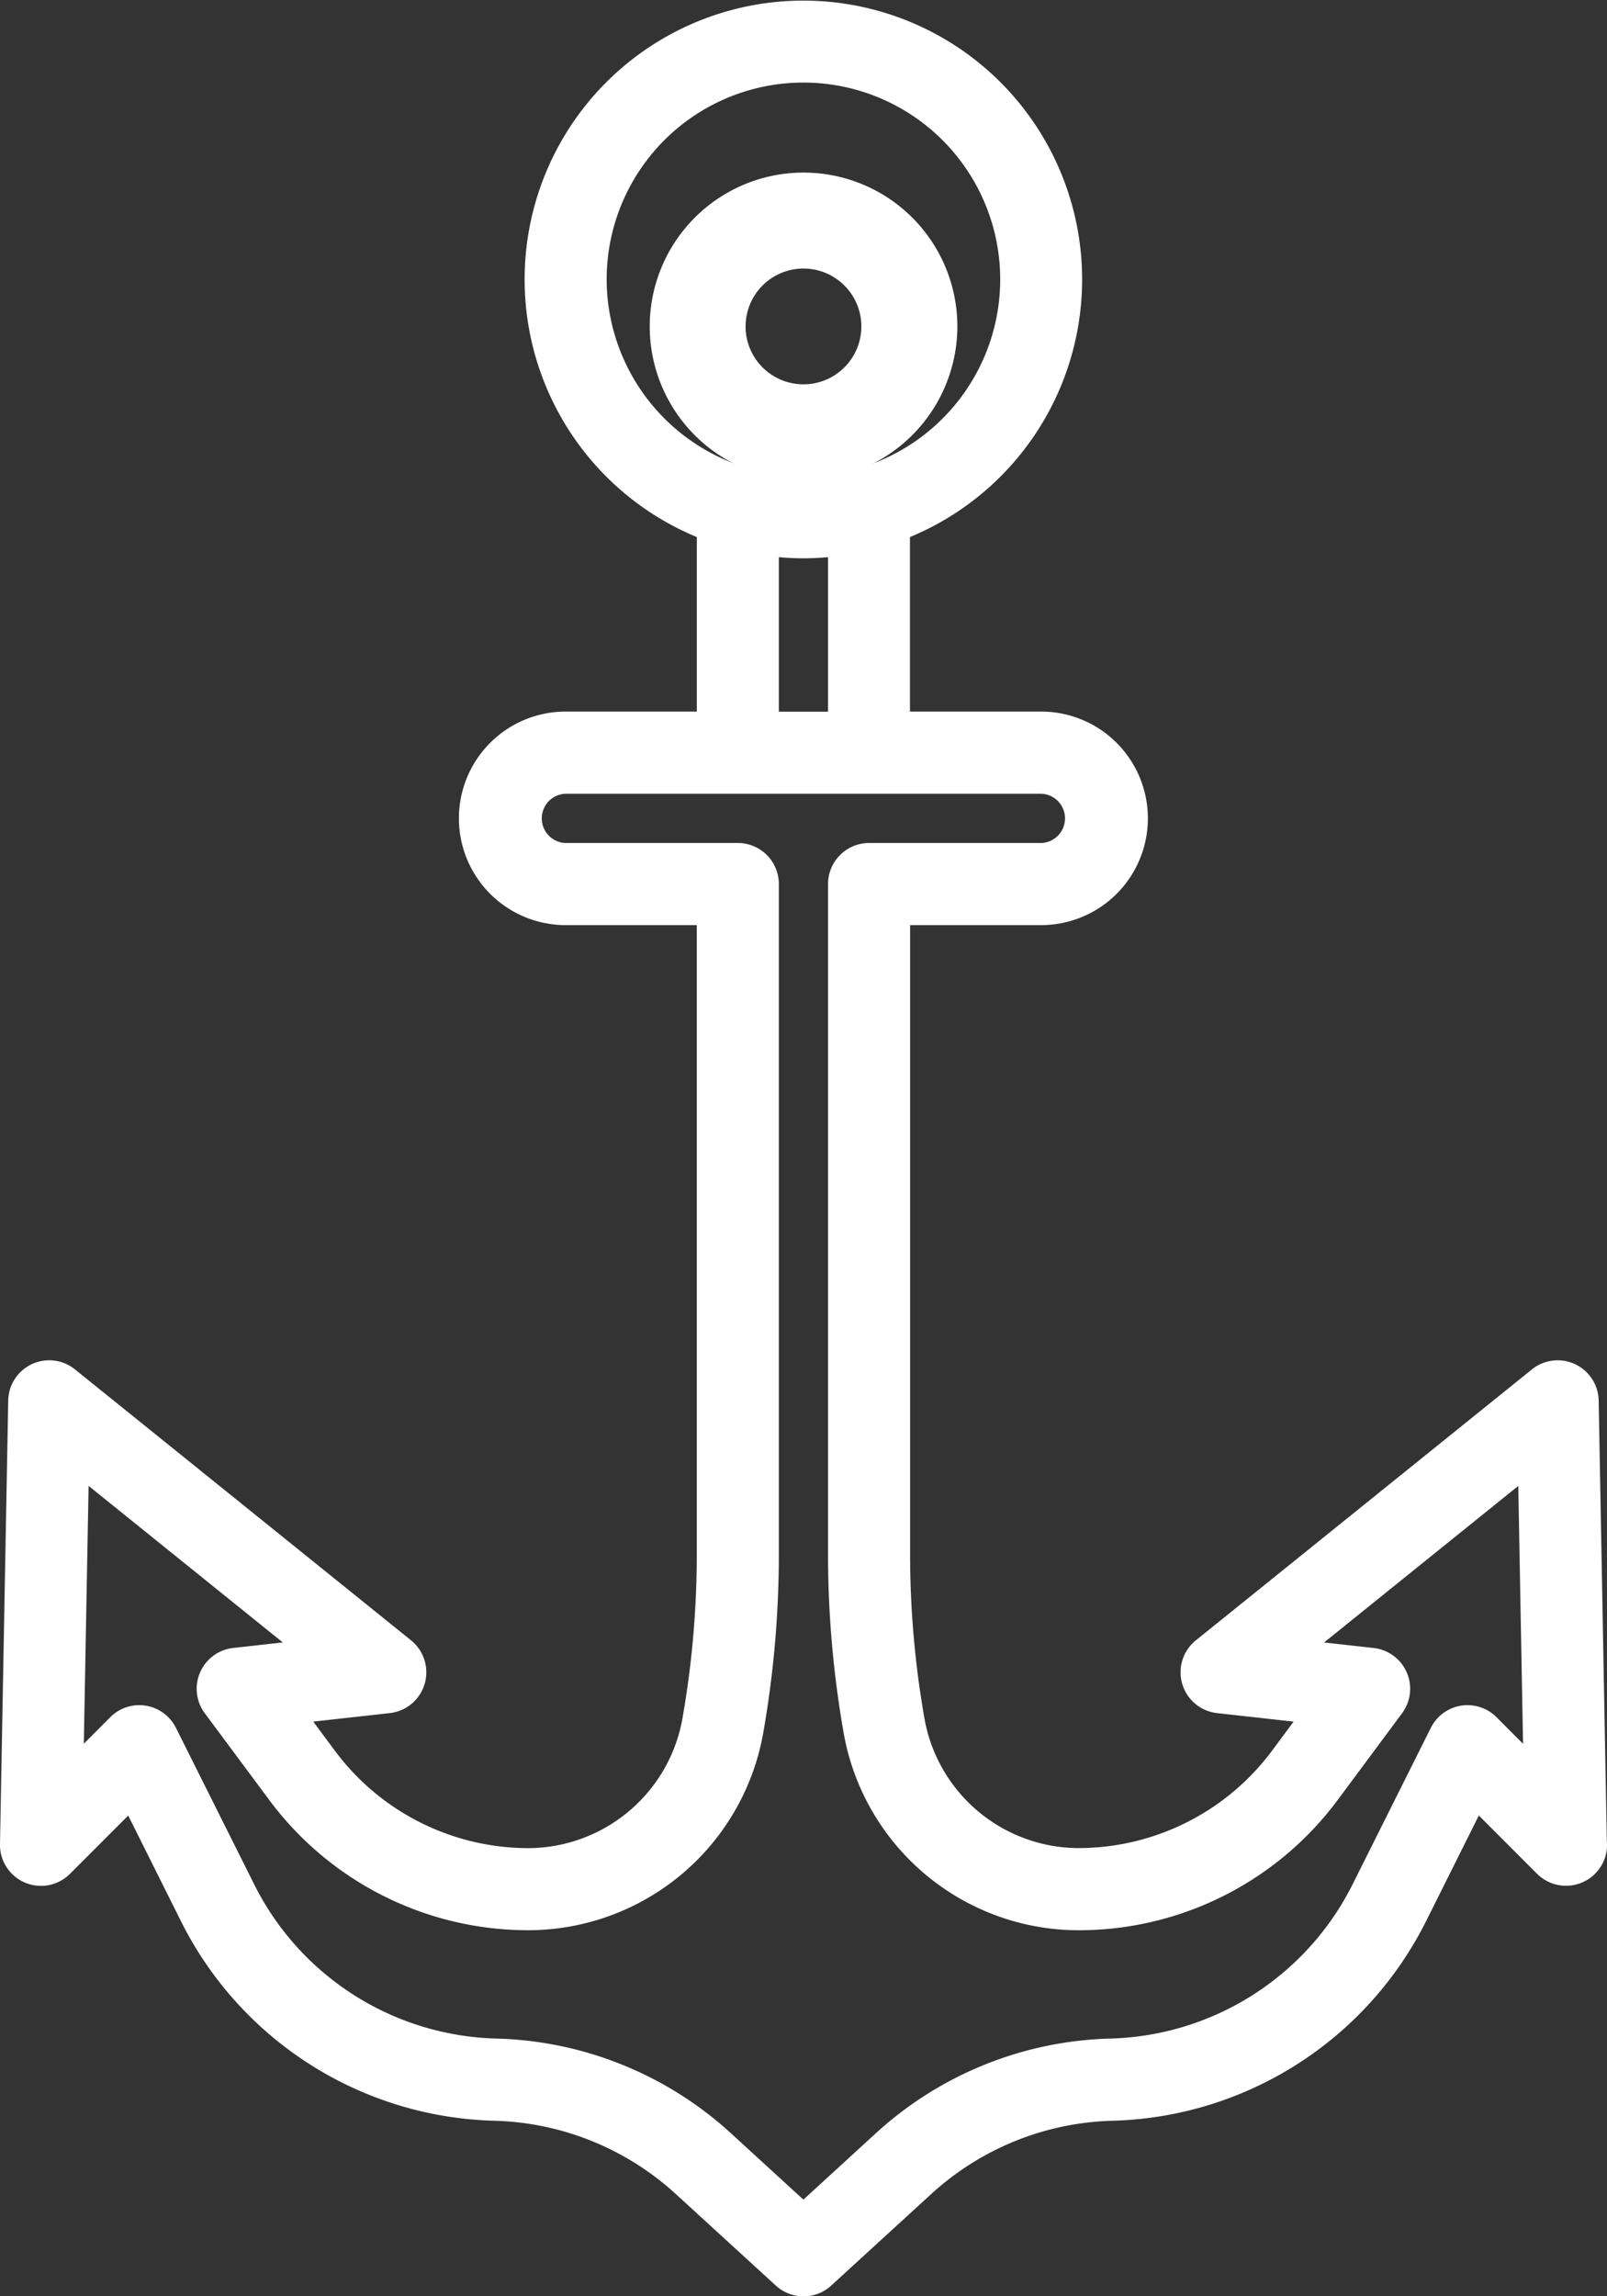 <svg xmlns="http://www.w3.org/2000/svg" width="70" height="100" viewBox="0 0 70 100"><rect x="0" y="0" width="70" height="100" fill="#333333" stroke="none"/><defs><style>.a{fill:#fff;}</style></defs><g transform="translate(0)"><path class="a" d="M199.1,33.656a6.7,6.7,0,1,0-6.7,6.7A6.71,6.71,0,0,0,199.1,33.656Zm-9.224,0a2.521,2.521,0,1,1,2.521,2.521A2.524,2.524,0,0,1,189.874,33.656Z" transform="translate(-157.398 -19.44)"/><path class="a" d="M132.741,80.169l-.355-19.175a1.786,1.786,0,0,0-2.905-1.36l-14.64,11.8a1.788,1.788,0,0,0,.922,3.17l3.335.371-.911,1.227a10.521,10.521,0,0,1-8.5,4.28A6.839,6.839,0,0,1,103,74.735a41.238,41.238,0,0,1-.607-7.038V40.288H108.1a4.648,4.648,0,0,0,0-9.3h-5.714v-7.6a12.142,12.142,0,1,0-9.285,0v7.6H87.389a4.648,4.648,0,0,0,0,9.3H93.1V67.7a41.225,41.225,0,0,1-.607,7.038,6.844,6.844,0,0,1-6.709,5.746A10.512,10.512,0,0,1,77.305,76.2l-.911-1.226,3.335-.371a1.788,1.788,0,0,0,.923-3.17l-14.64-11.8a1.786,1.786,0,0,0-2.905,1.36L62.749,80.3A1.785,1.785,0,0,0,65.8,81.6l2.534-2.535,2.29,4.585a15.711,15.711,0,0,0,13.663,8.706,12.177,12.177,0,0,1,7.887,3.18l4.371,4a1.784,1.784,0,0,0,2.409,0l4.371-4a12.166,12.166,0,0,1,7.887-3.18,15.739,15.739,0,0,0,13.664-8.707l2.29-4.585L129.7,81.6a1.789,1.789,0,0,0,3.053-1.265C132.749,80.278,132.746,80.223,132.741,80.169ZM89.175,12.157a8.571,8.571,0,1,1,8.571,8.581A8.586,8.586,0,0,1,89.175,12.157Zm7.5,12.107c.353.031.71.05,1.071.05s.718-.019,1.072-.05v6.728H96.675Zm31.26,50.517a1.785,1.785,0,0,0-2.86.465l-3.4,6.8a12.167,12.167,0,0,1-10.564,6.731,15.736,15.736,0,0,0-10.2,4.114l-3.167,2.9-3.167-2.9a15.744,15.744,0,0,0-10.2-4.114,12.147,12.147,0,0,1-10.564-6.731l-3.4-6.8a1.785,1.785,0,0,0-2.86-.465L66.4,75.938l.208-11.23,8.459,6.818-2.162.241a1.788,1.788,0,0,0-1.235,2.844l2.769,3.725a14.052,14.052,0,0,0,11.338,5.723h.029a10.405,10.405,0,0,0,10.209-8.709,44.831,44.831,0,0,0,.66-7.651V38.5a1.787,1.787,0,0,0-1.786-1.788h-7.5a1.073,1.073,0,0,1,0-2.145H108.1a1.073,1.073,0,0,1,0,2.145h-7.5A1.787,1.787,0,0,0,98.818,38.5V67.7a44.839,44.839,0,0,0,.66,7.651,10.4,10.4,0,0,0,10.209,8.709h.03a14.052,14.052,0,0,0,11.337-5.722l2.767-3.726a1.788,1.788,0,0,0-1.236-2.844l-2.16-.24,8.459-6.818.208,11.23Z" transform="translate(-62.749 0)"/></g></svg>